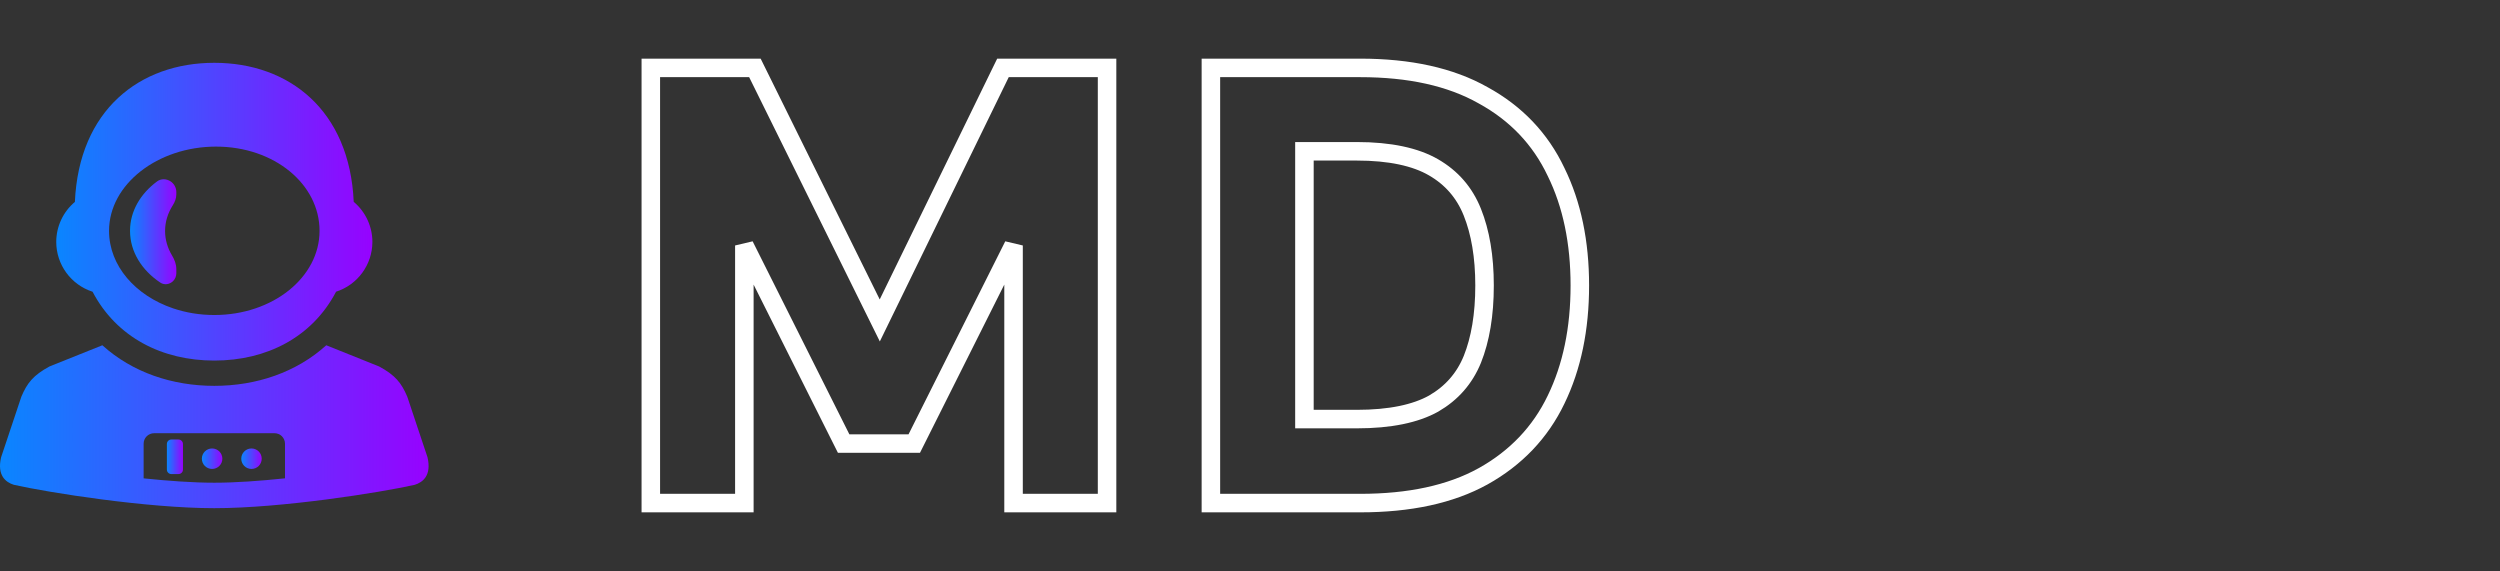 <svg width="162" height="37" viewBox="0 0 162 37" fill="none" xmlns="http://www.w3.org/2000/svg">
<rect x="0" y="0" width="162" height="37" fill="#333333" stroke="none"/>
<path d="M9.988 28.072H17.787C18.163 28.072 18.468 28.375 18.468 28.753V30.996C16.861 31.164 15.256 31.28 13.886 31.28C12.517 31.28 10.912 31.164 9.307 30.998V28.753C9.308 28.375 9.61 28.072 9.989 28.072L9.988 28.072ZM6.632 22.373L3.204 23.748C2.156 24.318 1.762 24.812 1.384 25.704L0.071 29.634C-0.204 30.811 0.374 31.254 0.903 31.417C3.15 31.922 9.524 32.93 13.887 32.93C18.249 32.93 24.623 31.922 26.871 31.417C27.399 31.254 27.977 30.811 27.703 29.634L26.391 25.704C26.011 24.812 25.62 24.318 24.569 23.748L21.142 22.373C19.197 24.135 16.61 25.003 13.887 25.003C11.164 25.003 8.579 24.134 6.632 22.373H6.632Z" fill="url(#paint0_linear_107_180)"/>
<path fill-rule="evenodd" clip-rule="evenodd" d="M14 9.5C17.78 9.5 20.707 11.94 20.707 14.959C20.707 17.98 17.667 20.413 13.887 20.413C12.937 20.413 12.035 20.258 11.216 19.981C8.772 19.153 7.066 17.221 7.066 14.959C7.066 11.94 10.223 9.5 14 9.5ZM13.887 4.07C9.043 4.07 5.113 7.139 4.853 13.083C4.088 13.728 3.645 14.675 3.645 15.676C3.645 17.148 4.597 18.453 5.998 18.904C7.547 21.855 10.492 23.365 13.887 23.365C17.284 23.365 20.231 21.852 21.778 18.902C23.179 18.451 24.128 17.149 24.131 15.677C24.131 14.675 23.688 13.726 22.921 13.079C22.658 7.139 18.73 4.07 13.887 4.07Z" fill="url(#paint1_linear_107_180)"/>
<path fill-rule="evenodd" clip-rule="evenodd" d="M11.106 28.479H11.564C11.725 28.479 11.855 28.609 11.855 28.77V30.431C11.855 30.592 11.725 30.72 11.564 30.72H11.106C10.943 30.72 10.814 30.591 10.814 30.431V28.77C10.814 28.609 10.943 28.479 11.106 28.479Z" fill="url(#paint2_linear_107_180)"/>
<path fill-rule="evenodd" clip-rule="evenodd" d="M14.409 29.724C14.409 30.092 14.11 30.388 13.745 30.388C13.377 30.388 13.08 30.091 13.08 29.724C13.08 29.357 13.377 29.06 13.745 29.06C14.11 29.06 14.409 29.356 14.409 29.724Z" fill="url(#paint3_linear_107_180)"/>
<path fill-rule="evenodd" clip-rule="evenodd" d="M16.959 29.724C16.959 30.092 16.663 30.388 16.298 30.388C15.93 30.388 15.634 30.091 15.634 29.724C15.634 29.357 15.93 29.06 16.298 29.06C16.663 29.06 16.959 29.356 16.959 29.724Z" fill="url(#paint4_linear_107_180)"/>
<path d="M8.426 14.958C8.426 13.688 9.102 12.55 10.181 11.754C10.439 11.564 10.787 11.576 11.054 11.753C11.287 11.907 11.426 12.168 11.426 12.446V12.594C11.426 12.845 11.335 13.085 11.201 13.296C10.881 13.798 10.697 14.365 10.697 14.969C10.697 15.54 10.862 16.078 11.151 16.56C11.312 16.827 11.426 17.125 11.426 17.437V17.71C11.426 17.896 11.353 18.074 11.223 18.207C11.002 18.433 10.655 18.49 10.392 18.315C9.19 17.516 8.426 16.313 8.426 14.958Z" fill="url(#paint5_linear_107_180)"/>
<path d="M42.173 32V32.6H42.773H47.634H48.234V32V15.906L54.502 28.412L54.668 28.743H55.038H58.873H59.244L59.41 28.412L65.678 15.906V32V32.6H66.278H71.138H71.738V32V5V4.4H71.138H65.367H64.992L64.827 4.737L57.009 20.765L49.083 4.734L48.918 4.4H48.545H42.773H42.173V5V32ZM78.466 32V32.6H79.067H88.142C91.322 32.6 93.987 32.036 96.102 30.866L96.105 30.865C98.232 29.677 99.815 28.018 100.833 25.897C101.867 23.769 102.373 21.297 102.373 18.5C102.373 15.704 101.867 13.245 100.833 11.142C99.816 8.996 98.233 7.337 96.103 6.173C93.988 4.977 91.322 4.4 88.142 4.4H79.067H78.466V5V32ZM87.914 27.157H84.527V9.804H87.914C90.084 9.804 91.726 10.169 92.892 10.842C94.066 11.521 94.9 12.483 95.407 13.748C95.928 15.048 96.199 16.627 96.199 18.5C96.199 20.399 95.928 21.99 95.408 23.289C94.902 24.525 94.07 25.476 92.896 26.155C91.728 26.805 90.085 27.157 87.914 27.157Z" stroke="white" stroke-width="1.2"/>
<defs>
<linearGradient id="paint0_linear_107_180" x1="-0.479" y1="22.176" x2="28.252" y2="22.176" gradientUnits="userSpaceOnUse">
<stop stop-color="#0788FF"/>
<stop offset="1" stop-color="#9900FF"/>
</linearGradient>
<linearGradient id="paint1_linear_107_180" x1="3.292" y1="3.711" x2="24.484" y2="3.711" gradientUnits="userSpaceOnUse">
<stop stop-color="#0788FF"/>
<stop offset="1" stop-color="#9900FF"/>
</linearGradient>
<linearGradient id="paint2_linear_107_180" x1="10.796" y1="28.438" x2="11.873" y2="28.438" gradientUnits="userSpaceOnUse">
<stop stop-color="#0788FF"/>
<stop offset="1" stop-color="#9900FF"/>
</linearGradient>
<linearGradient id="paint3_linear_107_180" x1="13.057" y1="29.035" x2="14.431" y2="29.035" gradientUnits="userSpaceOnUse">
<stop stop-color="#0788FF"/>
<stop offset="1" stop-color="#9900FF"/>
</linearGradient>
<linearGradient id="paint4_linear_107_180" x1="15.611" y1="29.035" x2="16.982" y2="29.035" gradientUnits="userSpaceOnUse">
<stop stop-color="#0788FF"/>
<stop offset="1" stop-color="#9900FF"/>
</linearGradient>
<linearGradient id="paint5_linear_107_180" x1="8.374" y1="11.331" x2="11.478" y2="11.331" gradientUnits="userSpaceOnUse">
<stop stop-color="#0788FF"/>
<stop offset="1" stop-color="#9900FF"/>
</linearGradient>
</defs>
</svg>
